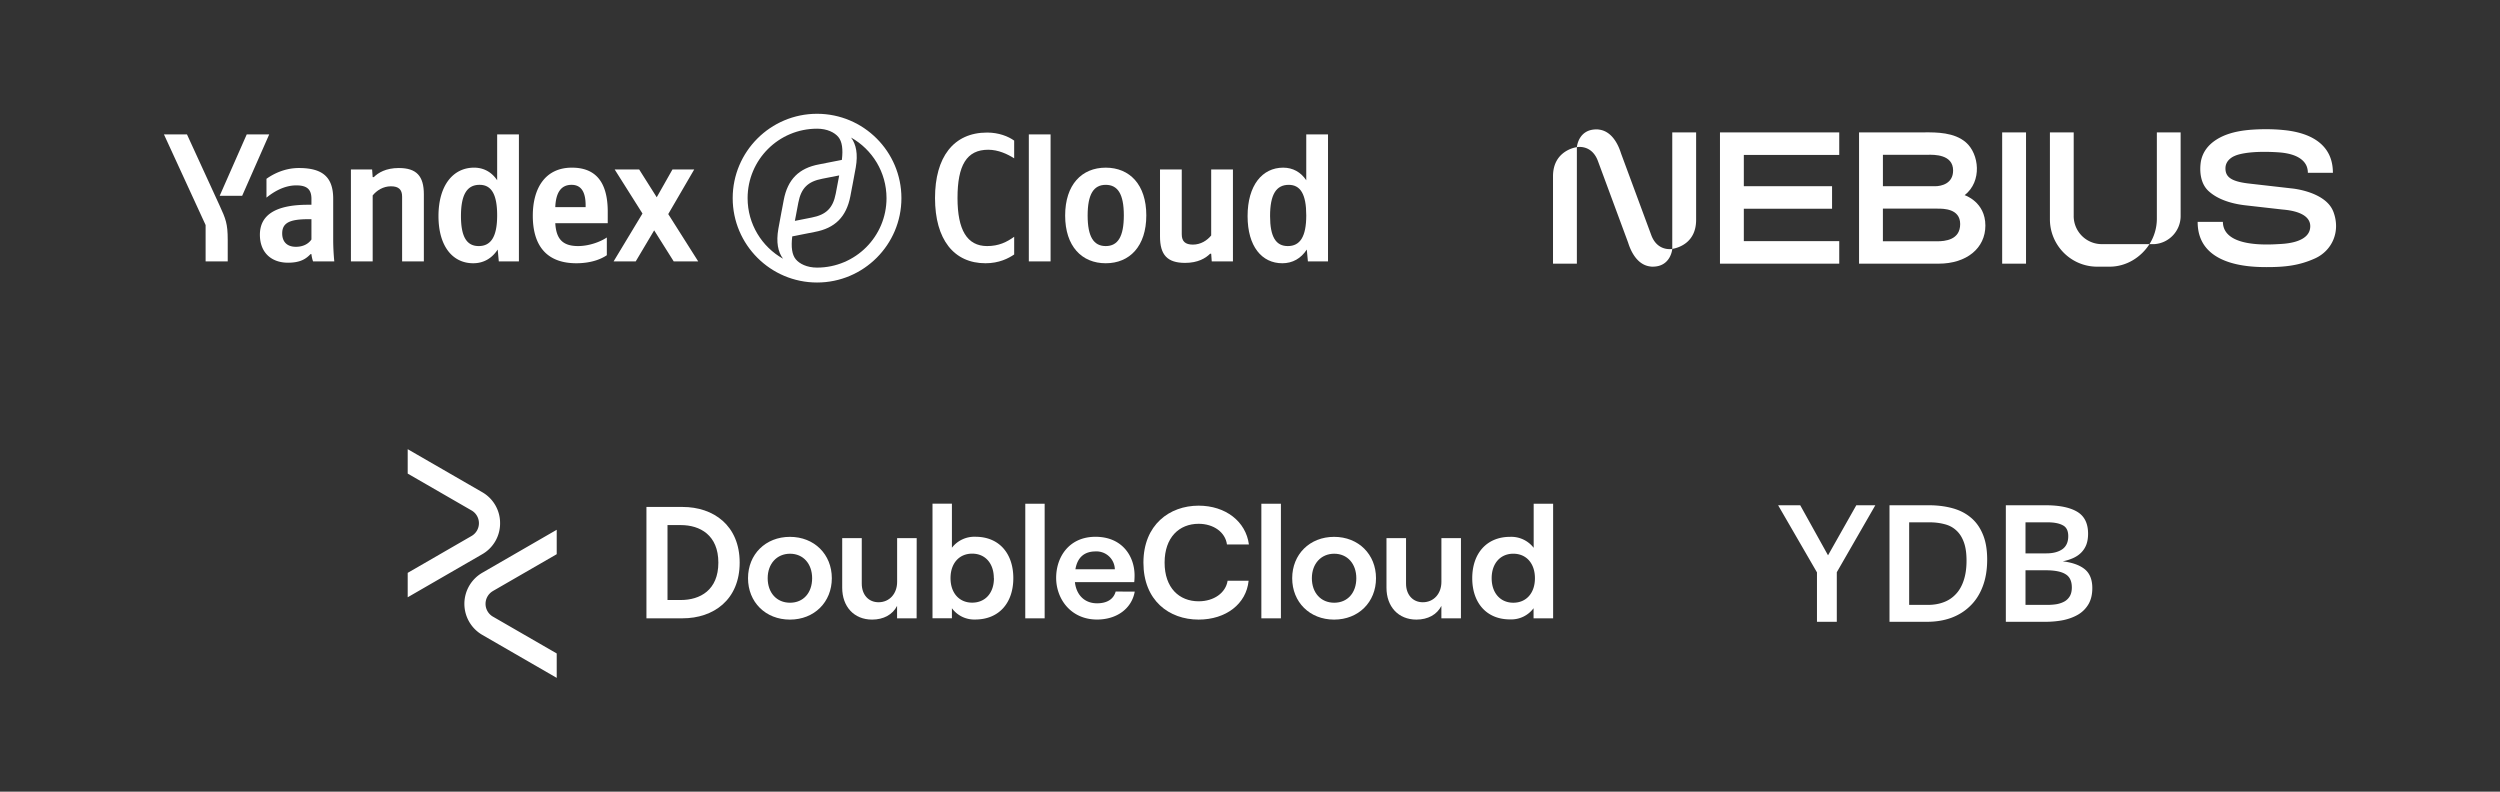 <svg xmlns="http://www.w3.org/2000/svg" width="600" height="190" fill="none"><rect width="100%" height="100%" fill="#333333" stroke="none"/><path fill="#fff" fill-rule="evenodd" d="M216.34 47.556c0 11.17-9.077 20.247-20.247 20.247s-20.247-9.077-20.247-20.247 9.077-20.247 20.247-20.247 20.247 9.077 20.247 20.247Zm-3.577 0c0 9.213-7.457 16.67-16.67 16.67-2.411 0-4.211-.905-5.111-2.002-.901-1.098-1.154-2.894-.844-5.488l5.366-1.064c4.902-.898 7.603-3.626 8.57-8.515.118-.685.253-1.369.381-2.018l.153-.776c.143-.78.282-1.523.41-2.206l.006-.032v-.002c.136-.728.26-1.388.362-1.95.549-3.18.103-5.526-1.131-7.159 5.079 2.855 8.508 8.295 8.508 14.542Zm-16.67-16.67c-9.212 0-16.67 7.457-16.67 16.67 0 6.247 3.429 11.687 8.509 14.542-1.235-1.633-1.681-3.98-1.132-7.158.118-.647.259-1.41.416-2.26l.351-1.898c.046-.241.095-.49.146-.745l.005-.028.001-.003c.128-.649.263-1.333.381-2.018.934-4.922 3.635-7.65 8.537-8.548l5.411-1.064c.31-2.594.057-4.39-.843-5.488-.901-1.097-2.701-2.002-5.112-2.002Zm5.313 11.215-4.068.799c-3.468.665-5.069 2.261-5.736 5.72-.155.774-.29 1.507-.421 2.216l-.113.611v.005c-.1.53-.2 1.061-.3 1.559l4.035-.799c3.468-.665 5.103-2.261 5.77-5.72.146-.73.281-1.46.416-2.192v-.003l.001-.001v-.001c.135-.732.27-1.464.416-2.194Z" clip-rule="evenodd"/><path fill="#fff" d="M54.654 62.741v-5.176c0-3.905-.482-5.045-1.974-8.292l-7.809-17.021h-5.527l10.002 21.76v8.73h5.308ZM58.12 46.992l6.492-14.74h-5.395l-6.493 14.74h5.396Z"/><path fill="#fff" fill-rule="evenodd" d="M113.571 63.18c2.456 0 4.474-1.14 5.878-3.29l.263 2.851h4.826V32.252h-5.22v11.011c-1.317-1.974-3.247-3.027-5.528-3.027-5.045 0-8.555 4.256-8.555 11.626 0 7.282 3.422 11.318 8.336 11.318Zm1.535-18.82c2.808 0 4.212 2.237 4.212 7.326 0 5.133-1.492 7.37-4.431 7.37-2.852 0-4.256-2.193-4.256-7.194 0-5.22 1.492-7.502 4.475-7.502ZM145.639 61.25v-4.256c-1.623 1.097-4.343 2.062-6.887 2.062-3.817 0-5.265-1.798-5.484-5.484h12.59V50.81c0-7.677-3.378-10.573-8.598-10.573-6.361 0-9.388 4.87-9.388 11.538 0 7.677 3.773 11.406 10.441 11.406 3.334 0 5.791-.878 7.326-1.93Zm-8.467-16.89c2.589 0 3.378 2.15 3.378 4.913v.439h-7.282c.132-3.51 1.404-5.352 3.904-5.352ZM79.967 47.694c0-5.352-2.72-7.37-8.248-7.37-3.421 0-6.185 1.448-7.765 2.588v4.519c1.667-1.36 4.212-2.94 7.151-2.94 2.5 0 3.641.878 3.641 3.247v1.404h-.833c-7.984 0-11.538 2.588-11.538 7.194 0 4.256 2.72 6.712 6.756 6.712 3.07 0 4.387-1.009 5.396-2.062h.22c.043.57.219 1.316.394 1.755h5.089a55.562 55.562 0 0 1-.263-5.396v-9.651Zm-5.22 9.783c-.659.965-1.887 1.755-3.73 1.755-2.193 0-3.29-1.273-3.29-3.203 0-2.544 1.799-3.422 6.273-3.422h.746v4.87Z" clip-rule="evenodd"/><path fill="#fff" d="M89.442 46.904c.966-1.184 2.501-2.193 4.387-2.193 1.843 0 2.677.79 2.677 2.456v15.574h5.22v-16.1c0-4.387-1.755-6.317-6.01-6.317-3.115 0-4.957 1.14-6.01 2.193h-.264l-.131-1.842h-5.089V62.74h5.22V46.904ZM161.695 62.741h5.879l-7.195-11.362 6.23-10.704h-5.221l-3.773 6.668-4.211-6.668h-5.879l6.669 10.572-6.932 11.494h5.308l4.431-7.458 4.694 7.458ZM236.514 63.181c3.29 0 5.528-1.184 6.888-2.106V56.82c-1.755 1.272-3.685 2.237-6.493 2.237-4.826 0-7.107-3.904-7.107-11.537 0-7.853 2.194-11.582 7.37-11.582 2.413 0 4.65 1.053 6.23 2.062v-4.255c-1.404-1.01-3.685-1.93-6.493-1.93-8.116 0-12.503 5.966-12.503 15.705 0 10.002 4.563 15.661 12.108 15.661ZM252.139 32.253h-5.221v30.49h5.221v-30.49Z"/><path fill="#fff" fill-rule="evenodd" d="M255.637 51.731c0-7.414 3.993-11.494 9.739-11.494 5.747 0 9.739 4.08 9.739 11.45 0 7.414-3.992 11.494-9.739 11.494-5.746 0-9.739-4.08-9.739-11.45Zm5.396 0c0 5.089 1.448 7.326 4.343 7.326 2.896 0 4.343-2.237 4.343-7.37 0-5.089-1.447-7.326-4.343-7.326-2.895 0-4.343 2.237-4.343 7.37Z" clip-rule="evenodd"/><path fill="#fff" d="M290.685 56.513c-.965 1.184-2.501 2.193-4.387 2.193-1.843 0-2.676-.79-2.676-2.456V40.676h-5.221v16.1c0 4.387 1.755 6.317 6.011 6.317 3.114 0 4.957-1.14 6.01-2.193h.263l.131 1.842h5.089V40.676h-5.22v15.837Z"/><path fill="#fff" fill-rule="evenodd" d="M313.635 59.89c-1.404 2.15-3.422 3.291-5.879 3.291-4.913 0-8.335-4.036-8.335-11.318 0-7.37 3.51-11.626 8.555-11.626 2.281 0 4.211 1.053 5.527 3.027v-11.01h5.221v30.488h-4.826l-.263-2.851Zm-.132-8.203c0-5.089-1.404-7.326-4.211-7.326-2.983 0-4.475 2.281-4.475 7.502 0 5 1.404 7.194 4.255 7.194 2.94 0 4.431-2.237 4.431-7.37Z" clip-rule="evenodd"/><path fill="#fff" d="M550.153 45.236s8.037.751 9.853 5.586h.006c1.817 4.835-.397 9.355-4.351 11.169-3.953 1.814-7.518 2.113-11.653 2.113-4.135 0-16.603-.299-16.568-10.856h6.053c.075 6.139 10.703 5.497 13.455 5.33l.374-.021c1.702-.09 7.061-.516 7.14-4.19.075-3.445-5.153-3.938-6.495-4.065l-.212-.021-8.766-.993c-1.737-.197-6.072-.815-8.921-3.422-2.85-2.606-1.817-7.314-1.817-7.314.439-2.06 1.658-3.737 3.664-5.026 1.88-1.21 4.332-1.97 7.348-2.295 0 0 4.258-.503 8.991 0a.106.106 0 0 0 .032.003c3.212.341 5.785 1.166 7.713 2.483 2.595 1.78 3.896 4.364 3.896 7.754h-6.008a4.476 4.476 0 0 0-.236-1.436c-.483-1.34-2.038-3.173-6.927-3.482-7.85-.496-10.359.856-10.359.856s-2.21.787-2.255 2.913c-.044 2.126 1.314 3.243 5.715 3.736l10.328 1.178ZM392.108 45.09l4.188 11.318c1.504 4.065 5.051 3.332 5.051 3.332-.004.051-.353 4.256-4.692 4.256 0 0-.244.022-.639-.048-3.544-.456-4.905-4.607-5.237-5.62l-.049-.147-3.041-8.219-4.188-11.318c-1.505-4.064-5.051-3.332-5.051-3.332.004-.051.353-4.256 4.691-4.256 0 0 .245-.022.64.048 3.544.456 4.905 4.607 5.237 5.62l.049.147 3.036 8.205.005.014Z"/><path fill="#fff" d="M401.344 59.74V31.772h5.725v20.995c0 5.493-4.24 6.712-5.725 6.973ZM412.793 63.28h28.625v-5.411h-22.9v-7.766h21.176v-5.411h-21.176v-7.509h22.9v-5.41h-28.625V63.28ZM480.521 31.772h5.725V63.28h-5.725V31.772ZM497.689 51.844V31.772h-5.709v20.87c0 2.25.662 4.339 1.787 6.105 2.017 3.158 5.541 5.255 9.564 5.255h2.977c4.024 0 7.548-2.256 9.564-5.414h-11.644a6.745 6.745 0 0 1-6.542-6.744h.003ZM517.645 52.483c0 2.238-.655 4.345-1.772 6.105h1.193c3.508-.235 6.285-3.173 6.285-6.744V31.772h-5.706v20.712ZM372.723 42.301v20.982h5.725V35.315s-5.725.688-5.725 6.986Z"/><path fill="#fff" fill-rule="evenodd" d="M471.517 46.84c4.252-3.329 3.476-9.902.309-12.661-2.795-2.438-7.078-2.422-9.869-2.411l-.51.001h-15.276V63.28h19.09c6.746 0 11.23-3.727 11.23-9.145 0-5.71-4.977-7.295-4.977-7.295h.003Zm-19.618-9.689h10.433c.08 0 .18-.001.296-.004 1.573-.03 6.116-.118 6.116 3.776 0 3.154-2.825 3.772-4.335 3.772h-12.51v-7.544Zm13.006 20.756-13.009-.006v-7.83h13.103c1.418-.004 5.443-.013 5.443 3.702 0 3.82-3.626 4.134-5.537 4.134Z" clip-rule="evenodd"/><path fill="#fff" d="M120.021 125.578a8.52 8.52 0 0 0-4.305-7.463l-17.868-10.312v5.86l15.327 8.844a3.533 3.533 0 0 1 1.767 3.064 3.537 3.537 0 0 1-1.767 3.064l-15.327 8.851v5.86l17.855-10.313a8.521 8.521 0 0 0 4.318-7.455ZM118.291 141.851l15.321-8.844v-5.86l-17.856 10.312a8.616 8.616 0 0 0 0 14.919l17.856 10.312v-5.86l-15.321-8.844a3.54 3.54 0 0 1-1.761-3.064 3.548 3.548 0 0 1 1.761-3.064v-.007Z"/><path fill="#fff" fill-rule="evenodd" d="M163.816 121.669h-8.67v26.726h8.67c7.408 0 13.704-4.426 13.704-13.363 0-8.938-6.296-13.363-13.704-13.363Zm8.589 13.363c0 6.604-4.392 8.971-9.012 8.971h-3.191V126.02h3.191c4.62 0 9.012 2.407 9.012 9.012ZM179.525 138.774c0-5.726 4.204-9.93 10.057-9.93 5.853 0 10.057 4.204 10.057 9.93s-4.204 9.93-10.057 9.93c-5.853 0-10.057-4.204-10.057-9.93Zm15.387 0c0-3.473-2.138-5.88-5.303-5.88s-5.364 2.407-5.364 5.88 2.139 5.88 5.364 5.88 5.303-2.407 5.303-5.88Z" clip-rule="evenodd"/><path fill="#fff" d="M215.298 148.394h4.693l.014-19.243h-4.694v10.5c0 2.829-1.83 4.888-4.465 4.888-2.421 0-4.023-1.831-4.023-4.466v-10.922h-4.694v11.915c0 4.505 2.823 7.637 7.175 7.637 2.749 0 4.928-1.187 5.994-3.286v2.977Z"/><path fill="#fff" fill-rule="evenodd" d="M228.459 145.976v2.4H223.8v-27.49h4.659v10.573a6.79 6.79 0 0 1 5.653-2.635c5.686 0 9.085 4.023 9.085 9.93s-3.399 9.93-9.166 9.93a6.632 6.632 0 0 1-5.572-2.708Zm10.058-7.222c0-3.547-2.065-5.88-5.196-5.88-3.132 0-5.197 2.333-5.197 5.88 0 3.547 2.065 5.881 5.197 5.881 3.131 0 5.223-2.307 5.223-5.86l-.027-.021Z" clip-rule="evenodd"/><path fill="#fff" d="M250.717 120.904h-4.646l-.007 27.49h4.653v-27.49Z"/><path fill="#fff" fill-rule="evenodd" d="M272.337 141.984c-.725 4.084-4.312 6.705-9.045 6.705-6.303 0-9.816-4.961-9.816-10.004 0-5.042 3.131-9.856 9.433-9.856 6.451 0 9.387 4.694 9.387 9.28a15.73 15.73 0 0 1-.08 1.609h-14.235c.342 3.091 2.327 5.076 5.311 5.076 2.4 0 3.969-.993 4.465-2.823l4.58.013Zm-4.774-5.364h-9.465c.499-2.894 2.18-4.264 4.811-4.277a4.399 4.399 0 0 1 1.732.252 4.396 4.396 0 0 1 2.525 2.321c.245.536.38 1.115.397 1.704Z" clip-rule="evenodd"/><path fill="#fff" d="M287.671 121.359c-6.987 0-13.249 4.586-13.249 13.672 0 9.091 6.148 13.671 13.249 13.671 6.57 0 11.458-3.782 11.995-9.32h-5.042c-.456 2.917-3.286 4.928-6.953 4.928-4.654 0-8.167-3.212-8.167-9.279 0-6.068 3.513-9.32 8.167-9.32 3.593 0 6.416 2.025 6.798 4.968h5.27c-.724-5.538-5.612-9.32-12.068-9.32ZM302.725 120.904h4.693v27.49h-4.693v-27.49Z"/><path fill="#fff" fill-rule="evenodd" d="M320.185 128.844c-5.854 0-10.058 4.204-10.058 9.93s4.197 9.93 10.058 9.93c5.86 0 10.057-4.204 10.057-9.93s-4.204-9.93-10.057-9.93Zm.026 4.05c3.165 0 5.304 2.407 5.304 5.88s-2.078 5.88-5.304 5.88c-3.225 0-5.363-2.407-5.363-5.88s2.199-5.88 5.363-5.88Z" clip-rule="evenodd"/><path fill="#fff" d="M350.624 148.394h-4.693v-2.977c-1.066 2.099-3.245 3.286-5.994 3.286-4.352 0-7.181-3.132-7.181-7.637v-11.915h4.693v10.922c0 2.635 1.603 4.466 4.023 4.466 2.635 0 4.466-2.059 4.466-4.888v-10.5h4.693l-.007 19.243Z"/><path fill="#fff" fill-rule="evenodd" d="M362.43 128.842c-5.692 0-9.092 4.05-9.092 9.93 0 5.861 3.4 9.93 9.139 9.884a6.665 6.665 0 0 0 5.579-2.682v2.42h4.693v-27.49h-4.666v10.574a6.797 6.797 0 0 0-5.653-2.636Zm.765 4.05c3.131 0 5.189 2.334 5.189 5.88 0 3.554-2.058 5.881-5.189 5.881-3.132 0-5.197-2.354-5.197-5.881 0-3.526 2.065-5.88 5.197-5.88Z" clip-rule="evenodd"/><path fill="#fff" d="M440.832 137.333v11.898h-4.759v-11.859l-9.323-16.11h5.305l6.671 12.015 6.787-12.015h4.564l-9.245 16.071ZM453.478 121.262h9.44c1.976 0 3.81.221 5.5.663 1.717.442 3.199 1.17 4.447 2.184 1.274 1.015 2.263 2.354 2.965 4.018.728 1.665 1.092 3.719 1.092 6.164 0 2.47-.364 4.642-1.092 6.514-.702 1.847-1.704 3.394-3.004 4.642-1.274 1.249-2.795 2.198-4.564 2.848-1.742.624-3.654.936-5.734.936h-9.05v-27.969Zm4.72 4.096v19.816h4.486c1.378 0 2.626-.208 3.745-.624a7.437 7.437 0 0 0 2.925-1.911c.833-.858 1.47-1.951 1.912-3.277.468-1.352.702-2.952.702-4.798 0-1.821-.221-3.316-.663-4.486-.442-1.197-1.066-2.146-1.873-2.848-.78-.702-1.716-1.183-2.808-1.443-1.093-.286-2.276-.429-3.55-.429h-4.876ZM481.401 121.262h9.518c3.329 0 5.865.52 7.607 1.56 1.743 1.04 2.614 2.796 2.614 5.266 0 1.015-.143 1.899-.429 2.653a5.536 5.536 0 0 1-1.249 1.911c-.52.52-1.157.95-1.911 1.288-.754.338-1.586.598-2.497.78 2.341.286 4.109.923 5.306 1.911 1.196.989 1.794 2.497 1.794 4.525 0 1.457-.286 2.705-.858 3.745a7.052 7.052 0 0 1-2.38 2.497c-1.014.624-2.21 1.092-3.589 1.404-1.378.286-2.873.429-4.486.429h-9.44v-27.969Zm4.72 4.096v7.45h5.032c1.561 0 2.822-.325 3.784-.975.963-.676 1.444-1.729 1.444-3.16 0-1.3-.442-2.171-1.327-2.613-.858-.468-2.08-.702-3.667-.702h-5.266Zm0 11.507v8.309h5.188c.885 0 1.691-.065 2.419-.195.728-.156 1.352-.39 1.872-.702a3.57 3.57 0 0 0 1.21-1.287c.286-.546.429-1.209.429-1.99 0-1.534-.507-2.6-1.522-3.198-.988-.625-2.587-.937-4.798-.937h-4.798Z"/></svg>